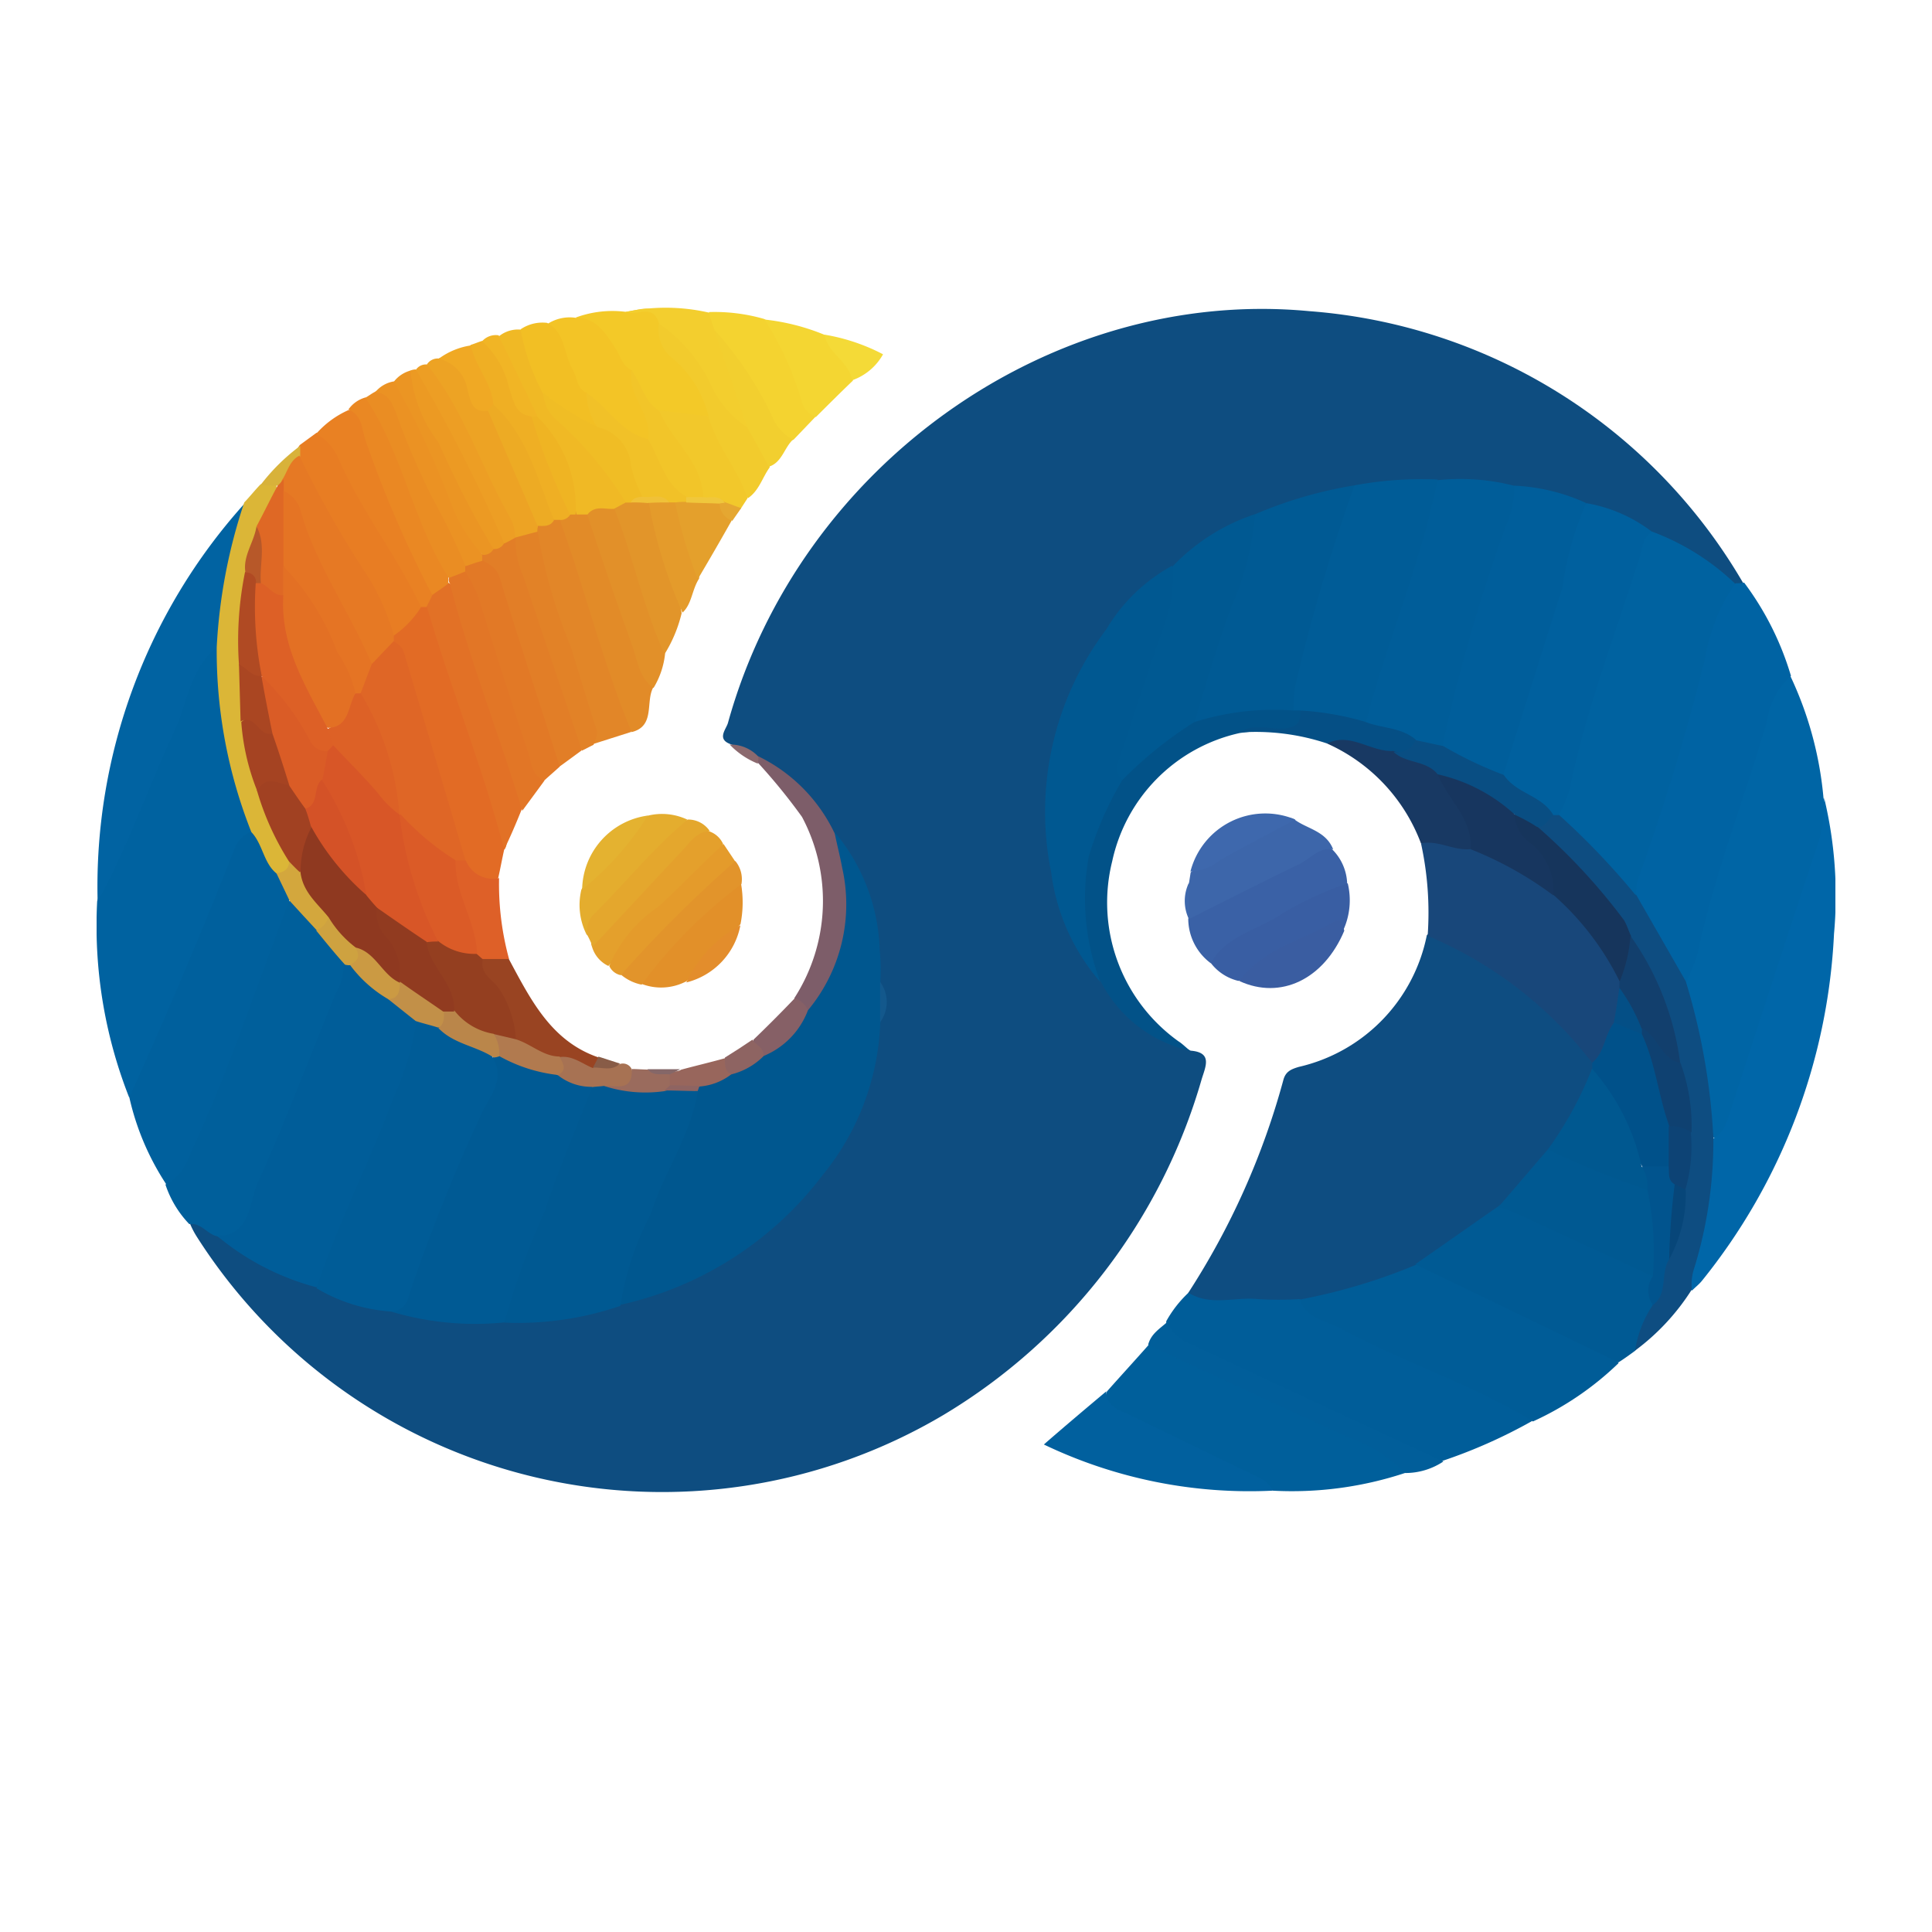 <svg xmlns="http://www.w3.org/2000/svg" xmlns:xlink="http://www.w3.org/1999/xlink" width="60" height="60" viewBox="0 0 60 60">
  <defs>
    <clipPath id="clip-path">
      <rect id="Rectangle_5224" data-name="Rectangle 5224" width="60" height="60" transform="translate(-7164 -3015)" fill="#fff" stroke="#707070" stroke-width="1"/>
    </clipPath>
    <clipPath id="clip-path-2">
      <rect id="Rectangle_5223" data-name="Rectangle 5223" width="54" height="36.797" fill="none"/>
    </clipPath>
  </defs>
  <g id="Mask_Group_269" data-name="Mask Group 269" transform="translate(7164 3015)" clip-path="url(#clip-path)">
    <g id="Group_102343" data-name="Group 102343" transform="translate(-7161 -3005.443)">
      <g id="Group_102342" data-name="Group 102342" transform="translate(0 0)">
        <g id="Group_102341" data-name="Group 102341" transform="translate(0 0)" clip-path="url(#clip-path-2)">
          <path id="Path_116845" data-name="Path 116845" d="M33.437,23.066c.7.054.463.5.343.9a17.913,17.913,0,0,1-8.024,10.419,17.135,17.135,0,0,1-23.18-5.542,2.774,2.774,0,0,1-.206-.393c.446-.395.652.179.961.25a12.452,12.452,0,0,0,3.051,1.6,14.915,14.915,0,0,0,2.264.7,14.7,14.7,0,0,0,3.428.251,11.5,11.5,0,0,0,3.48-.467c3.756-1.058,6.6-3.138,7.819-7.207a10.025,10.025,0,0,0,.256-1.4,2.3,2.3,0,0,0,0-1.274,8.131,8.131,0,0,0-1.286-4.411A9.726,9.726,0,0,0,20,13.974a5.6,5.6,0,0,0-.857-.43c-.429-.161-.12-.466-.069-.663C21.3,4.866,29.117-.656,37.123.1A17.076,17.076,0,0,1,50.6,8.542a.279.279,0,0,1-.223.089,30.911,30.911,0,0,0-2.692-1.542,8.5,8.5,0,0,0-2.057-.9A19.629,19.629,0,0,0,43.4,5.709a12.176,12.176,0,0,0-2.3-.126,12.244,12.244,0,0,0-2.434.18,12.164,12.164,0,0,0-3.069.824,8.856,8.856,0,0,0-2.709,1.579,9.416,9.416,0,0,0-3.7,7.226,8.414,8.414,0,0,0,1.543,5.361,6.621,6.621,0,0,0,2.709,2.313" transform="translate(0.535 0.006)" fill="#0e4d80"/>
          <path id="Path_116846" data-name="Path 116846" d="M27.661,27.02a23.388,23.388,0,0,0,2.949-6.6c.069-.27.24-.341.479-.413a5.251,5.251,0,0,0,3.978-4.088.335.335,0,0,1,.395-.072,11.391,11.391,0,0,1,4.817,3.946.654.654,0,0,1,.051.251,7.173,7.173,0,0,1-1.372,2.563,15,15,0,0,1-1.628,1.866A11.7,11.7,0,0,1,30.9,27.468a23.059,23.059,0,0,1-2.487,0c-.273,0-.685.071-.754-.449" transform="translate(6.244 3.57)" fill="#0e4d81"/>
          <path id="Path_116847" data-name="Path 116847" d="M1.012,22.6a14.528,14.528,0,0,1-.994-6.1c.788-2.546,2.04-4.859,3-7.315.12-.322.257-.9.841-.52A6.168,6.168,0,0,1,4.082,10.6c.12,1.255.7,2.384.84,3.621-1.063,2.242-1.954,4.555-2.932,6.832A3.451,3.451,0,0,1,1.012,22.6" transform="translate(0 1.928)" fill="#0062a0"/>
          <path id="Path_116848" data-name="Path 116848" d="M43.546,9.333a11.169,11.169,0,0,1,1.028,3.784,2.88,2.88,0,0,1-.12,1.9c-.874,2.6-1.7,5.218-2.554,7.836-.12.376-.206.914-.805.807a3.712,3.712,0,0,1-.326-1.542C40.7,21.006,40.2,20,40.116,18.908c.738-2.851,1.612-5.648,2.539-8.428.153-.466.2-1.112.891-1.147" transform="translate(9.056 2.106)" fill="#0065a5"/>
          <path id="Path_116849" data-name="Path 116849" d="M43.843,9.864A2.327,2.327,0,0,0,43.09,11.3c-.7,2.4-1.629,4.717-2.144,7.173a6.732,6.732,0,0,1-.359.9c-.257.054-.36-.143-.446-.322a21.577,21.577,0,0,1-1.251-2.439,12.175,12.175,0,0,1,.822-2.905c.652-1.829,1.063-3.712,1.629-5.54.137-.466.257-1,.805-1.183a1.059,1.059,0,0,0,.24-.018,9.17,9.17,0,0,1,1.457,2.905" transform="translate(8.779 1.57)" fill="#0063a3"/>
          <path id="Path_116850" data-name="Path 116850" d="M27.786,24.954c.686.43,1.44.125,2.16.2a10.229,10.229,0,0,0,1.286,0c1.989,1.022,4.012,1.972,6.053,2.868.463.2.994.341,1.183.916a16.135,16.135,0,0,1-2.778,1.237c-.343.179-.6-.054-.874-.179-2.247-1.095-4.544-2.045-6.789-3.156-.412-.2-.96-.322-.925-1a3.61,3.61,0,0,1,.685-.879" transform="translate(6.118 5.633)" fill="#005d99"/>
          <path id="Path_116851" data-name="Path 116851" d="M3.342,25.442c-.309-.072-.5-.43-.857-.376a3.241,3.241,0,0,1-.738-1.22,74.337,74.337,0,0,0,3.258-7.853,3,3,0,0,1,.479-.933c.635-.179.721.5,1.064.771.308.413.788.7.908,1.274a1.306,1.306,0,0,1-.12.682C6.359,20.1,5.4,22.394,4.473,24.725c-.206.5-.446,1.022-1.131.717" transform="translate(0.394 3.393)" fill="#005f9b"/>
          <path id="Path_116852" data-name="Path 116852" d="M5.8,15.41c-1.028,2.654-1.9,5.38-3.121,7.961a1.555,1.555,0,0,1-.7.86A8.163,8.163,0,0,1,.829,21.524q1.723-3.791,3.257-7.692a.948.948,0,0,1,.515-.556c.6.162.582.843.96,1.22.12.287.463.52.24.914" transform="translate(0.187 2.996)" fill="#00609d"/>
          <path id="Path_116853" data-name="Path 116853" d="M41.128,22.989c.343-.179.412-.538.532-.879q1.311-4.061,2.657-8.123a3.816,3.816,0,0,0,.239-1.578,13.006,13.006,0,0,1,.309,4.232,18.566,18.566,0,0,1-4.1,10.775c-.086.108-.206.2-.309.305a.639.639,0,0,1-.153-.663,27.367,27.367,0,0,0,.617-3.694.808.808,0,0,1,.206-.376" transform="translate(9.092 2.801)" fill="#0066a8"/>
          <path id="Path_116854" data-name="Path 116854" d="M37.732,29.117c-1.9-1.166-4.012-1.829-5.967-2.887-.462-.251-1.063-.287-1.286-.9a18.1,18.1,0,0,0,3.6-1.075,2.747,2.747,0,0,1,1.44.447c1.389.664,2.778,1.346,4.166,1.991a1.2,1.2,0,0,1,.7.61,9.456,9.456,0,0,1-2.657,1.81" transform="translate(6.88 5.474)" fill="#005c97"/>
          <path id="Path_116855" data-name="Path 116855" d="M38.871,20.425a12.581,12.581,0,0,0-5.109-3.944,10.077,10.077,0,0,0-.206-2.869c.48-.412.96-.089,1.457-.017a6.833,6.833,0,0,1,2.743,1.451A6.839,6.839,0,0,1,39.9,17.86a1.418,1.418,0,0,1,.017.27,10.125,10.125,0,0,1-.206,1.039c-.239.466-.189,1.112-.84,1.255" transform="translate(7.575 3.026)" fill="#18477a"/>
          <path id="Path_116856" data-name="Path 116856" d="M34.886,30.263a11.177,11.177,0,0,1-4.132.556c-1.492-.718-3-1.453-4.491-2.171-.36-.179-.875-.287-.652-.914.429-.484.874-.968,1.3-1.451a.935.935,0,0,1,.891.143c2.007,1.021,4.1,1.81,6.1,2.833.411.215.891.412.977,1" transform="translate(5.769 5.918)" fill="#005f9b"/>
          <path id="Path_116857" data-name="Path 116857" d="M39.719,27.634c-2.108-1.022-4.2-2.026-6.309-3.048.857-.592,1.714-1.2,2.572-1.793a.473.473,0,0,1,.565-.036,34.338,34.338,0,0,1,4.218,2.08c.189.305.069.663.137.987a3.605,3.605,0,0,1-.668,1.451c-.172.126-.343.251-.515.359" transform="translate(7.542 5.12)" fill="#005a94"/>
          <path id="Path_116858" data-name="Path 116858" d="M3.729,9.435c-.84.646-.908,1.721-1.32,2.6-.822,1.758-1.44,3.587-2.383,5.29A17.776,17.776,0,0,1,4.6,4.952a.59.59,0,0,1,.086.663,17.058,17.058,0,0,0-.72,3.46.731.731,0,0,1-.24.359" transform="translate(0.006 1.117)" fill="#0163a2"/>
          <path id="Path_116859" data-name="Path 116859" d="M39.55,29.516A3.473,3.473,0,0,1,40.1,28.1a7.648,7.648,0,0,1,.359-1.542,5.473,5.473,0,0,0,.463-2.1,6.562,6.562,0,0,0,.137-1.631,7.534,7.534,0,0,0-.292-2.223,11.958,11.958,0,0,0-1.457-3.873,12.1,12.1,0,0,0-2.366-2.8c-.206-.2-.5-.322-.5-.682a.886.886,0,0,1,.532-.5.553.553,0,0,1,.24.018,6.136,6.136,0,0,1,2.366,2.583q.772,1.344,1.543,2.689a20.16,20.16,0,0,1,.857,4.84,13.373,13.373,0,0,1-.582,4.035,1.635,1.635,0,0,0-.086.7,7.052,7.052,0,0,1-1.766,1.9" transform="translate(8.227 2.876)" fill="#0e4d81"/>
          <path id="Path_116860" data-name="Path 116860" d="M10.976,15.122c-.069.305-.12.592-.189.9-.685.359-.96-.089-1.217-.628-.685-2.205-1.354-4.41-2.074-6.6a.723.723,0,0,1-.034-.268,1.847,1.847,0,0,1,.994-1,.352.352,0,0,1,.24.125,40.568,40.568,0,0,1,1.7,4.859,7.132,7.132,0,0,1,.635,2.3.36.36,0,0,1-.051.322" transform="translate(1.684 1.697)" fill="#e26b25"/>
          <path id="Path_116861" data-name="Path 116861" d="M28.368,20.826a4.151,4.151,0,0,1-2.779-2.134c-1.25-2.223-.838-4.285.5-6.293a7,7,0,0,1,2.519-2.009,5.05,5.05,0,0,1,3-.3.52.52,0,0,1,.239.2c.12.431-.034.592-.444.61a7,7,0,0,0-1.51.054,5.2,5.2,0,0,0-3.959,3.98,5.3,5.3,0,0,0,2.057,5.594c.119.072.239.2.378.305" transform="translate(5.607 2.254)" fill="#025288"/>
          <path id="Path_116862" data-name="Path 116862" d="M25.937,27.456c.017.5.412.574.737.735,1.3.628,2.606,1.272,3.927,1.9.2.108.411.2.5.449A14.778,14.778,0,0,1,24,29.106c.7-.61,1.32-1.13,1.938-1.65" transform="translate(5.418 6.197)" fill="#01609e"/>
          <path id="Path_116863" data-name="Path 116863" d="M3.043,9.552a16.822,16.822,0,0,1,.856-4.5c.173-.179.326-.376.5-.555a.736.736,0,0,1,.479-.072c.136.574-.275,1-.412,1.525a4.584,4.584,0,0,0-.309,1.434A12.786,12.786,0,0,0,4,10.072c0,.556.016,1.095,0,1.65a8.585,8.585,0,0,0,.5,2.17c.156.86.737,1.56.908,2.421-.069.305-.223.395-.5.268-.412-.322-.429-.914-.789-1.291A15.256,15.256,0,0,1,3.043,9.552" transform="translate(0.687 0.994)" fill="#dbb637"/>
          <path id="Path_116864" data-name="Path 116864" d="M8.949,8.572a2.991,2.991,0,0,1-.857.9A23.466,23.466,0,0,1,6.6,6.886,11.541,11.541,0,0,1,5.023,3.927a.8.8,0,0,1,.154-.376l.514-.376a.59.59,0,0,1,.686.395C7.08,5.093,8.161,6.4,8.812,7.962a1.1,1.1,0,0,1,.137.609" transform="translate(1.134 0.712)" fill="#e87d23"/>
          <path id="Path_116865" data-name="Path 116865" d="M14.113,11.98l-1.183.376c-.515-1.918-1.217-3.765-1.783-5.665a1.912,1.912,0,0,1-.1-.879.65.65,0,0,1,.1-.251.893.893,0,0,1,.618-.268.494.494,0,0,1,.257.089,3.215,3.215,0,0,1,.617,1.453c.412,1.362.807,2.725,1.337,4.034a1.768,1.768,0,0,1,.137,1.112" transform="translate(2.489 1.194)" fill="#e28628"/>
          <path id="Path_116866" data-name="Path 116866" d="M28.359,17.281a1.73,1.73,0,0,1-.7-1.38c.153-.449.565-.575.925-.718a26.615,26.615,0,0,0,2.76-1.4c.257-.143.514-.25.788-.036a1.571,1.571,0,0,1,.463,1.076c-.549.663-1.406.771-2.075,1.2-.7.449-1.423.843-2.16,1.255" transform="translate(6.243 3.076)" fill="#3a61a6"/>
          <path id="Path_116867" data-name="Path 116867" d="M10.774,15.254c-.668-2.564-1.663-5-2.4-7.549-.1-.2.017-.341.12-.484.206-.161.376-.43.668-.161.858,2.134,1.526,4.339,2.2,6.544a.631.631,0,0,1-.051.43c-.172.43-.343.825-.532,1.22" transform="translate(1.882 1.567)" fill="#e27126"/>
          <path id="Path_116868" data-name="Path 116868" d="M13.965,12.023c-.891-2.134-1.44-4.411-2.228-6.581a.713.713,0,0,1,.376-.3,1.262,1.262,0,0,1,.24-.037.555.555,0,0,1,.343.143c.685,1.776,1.372,3.569,1.937,5.4-.239.447.069,1.2-.668,1.38" transform="translate(2.65 1.151)" fill="#e28b28"/>
          <path id="Path_116869" data-name="Path 116869" d="M34.628,30.387A4.458,4.458,0,0,0,32.9,29.294c-2.091-.951-4.166-1.92-6.257-2.888.086-.34.36-.5.583-.7a1.351,1.351,0,0,0,.754.682c2.606,1.22,5.229,2.438,7.834,3.639a2.13,2.13,0,0,1-1.182.359" transform="translate(6.013 5.803)" fill="#015e9a"/>
          <path id="Path_116870" data-name="Path 116870" d="M11.206,14.119c-.72-2.367-1.629-4.661-2.246-7.047a.224.224,0,0,1,0-.251A.534.534,0,0,1,9.577,6.7a2.721,2.721,0,0,1,.807,1.613c.462,1.633,1.028,3.246,1.508,4.877-.222.305-.462.628-.685.933" transform="translate(2.014 1.499)" fill="#e27626"/>
          <path id="Path_116871" data-name="Path 116871" d="M16.779,11.365a5.078,5.078,0,0,1,2.349,2.349c1.011,1.812.669,4.5-.7,5.613-.292,0-.429-.179-.532-.449a5.565,5.565,0,0,0,.24-5.63,18.049,18.049,0,0,0-1.372-1.685c-.051-.054-.069-.089-.051-.143.034-.018.051-.054.069-.054" transform="translate(3.771 2.565)" fill="#7d5d69"/>
          <path id="Path_116872" data-name="Path 116872" d="M35.634,14.382c-.532.054-1.011-.287-1.543-.179a5.511,5.511,0,0,0-2.915-3.1c.223-.484.618-.305.961-.251a7.257,7.257,0,0,1,1.063.305c.514.251,1.149.268,1.543.807.189.43.6.735.771,1.184.154.376.446.788.12,1.237" transform="translate(7.038 2.431)" fill="#183963"/>
          <path id="Path_116873" data-name="Path 116873" d="M12.871,12.441c-.223.162-.463.341-.685.5-.343-.2-.395-.575-.5-.9-.515-1.453-1.011-2.922-1.457-4.393a3.184,3.184,0,0,0-.446-.95.608.608,0,0,1-.069-.251.655.655,0,0,1,.326-.358c.137-.072.275-.162.412-.234a.5.5,0,0,1,.36-.054.489.489,0,0,1,.153.216c.549,1.847,1.236,3.658,1.818,5.5.1.287.309.592.086.914" transform="translate(2.193 1.307)" fill="#e27e27"/>
          <path id="Path_116874" data-name="Path 116874" d="M12.139.3A3.284,3.284,0,0,1,13.7.123c.412-.054.84-.27,1.184.179a2.328,2.328,0,0,0,.753,1.434c.43.467.892.933.635,1.685-.5.287-.96.018-1.439-.054-.6-.2-.755-.824-1.081-1.255A7.287,7.287,0,0,0,12.139.3" transform="translate(2.74 0.005)" fill="#f3c928"/>
          <path id="Path_116875" data-name="Path 116875" d="M32.169,13.9c-.446-.072-.72.305-1.063.466-1.149.556-2.28,1.13-3.412,1.7a1.95,1.95,0,0,1,0-1.13l.051-.322a15.951,15.951,0,0,1,2.709-1.578c.172-.089.36-.179.549-.036.378.268.943.34,1.166.9" transform="translate(6.233 2.918)" fill="#3d66aa"/>
          <path id="Path_116876" data-name="Path 116876" d="M9.88,6.415c.223.125.429.216.532.52.6,1.972,1.251,3.927,1.868,5.881-.154.143-.326.287-.479.43-.395-.143-.395-.555-.5-.86-.532-1.6-1.046-3.209-1.543-4.823a4.043,4.043,0,0,0-.395-.771.245.245,0,0,1-.051-.143c0-.054.017-.071.034-.071.154-.18.326-.287.532-.162" transform="translate(2.103 1.435)" fill="#e27926"/>
          <path id="Path_116877" data-name="Path 116877" d="M12.3.256c.635-.018.925.484,1.234.95.154.233.206.556.515.682A3.658,3.658,0,0,0,14.49,3a1.02,1.02,0,0,1,.172.987c-.343.358-.617.054-.891-.126-.463-.287-.772-.771-1.217-1.075A7.9,7.9,0,0,1,11.439.435,1.269,1.269,0,0,1,12.3.256" transform="translate(2.582 0.057)" fill="#f3c426"/>
          <path id="Path_116878" data-name="Path 116878" d="M18.838,3.359l-.686.717c-.393.126-.582-.179-.72-.466-.515-1.022-1.217-1.918-1.818-2.869-.086-.2-.2-.395-.086-.628a5.57,5.57,0,0,1,1.715.216,2.339,2.339,0,0,1,.994,1.488,12.937,12.937,0,0,0,.6,1.542" transform="translate(3.494 0.021)" fill="#f4d330"/>
          <path id="Path_116879" data-name="Path 116879" d="M9.164,8.353c-.051.125-.12.233-.172.359H8.821c-.754-1.6-1.868-2.994-2.572-4.627a1.6,1.6,0,0,0-.685-.753A2.909,2.909,0,0,1,6.558,2.6c.395-.089.515.216.6.484.514,1.7,1.37,3.264,2.005,4.913a.517.517,0,0,1,0,.359" transform="translate(1.256 0.582)" fill="#e98123"/>
          <path id="Path_116880" data-name="Path 116880" d="M14.489,10.692c-.463-.322-.5-.9-.685-1.38-.48-1.327-.927-2.654-1.372-4,.119-.52.479-.358.805-.3a.523.523,0,0,1,.257.215,18.75,18.75,0,0,1,1.354,4.411,2.575,2.575,0,0,1-.36,1.058" transform="translate(2.806 1.115)" fill="#e29029"/>
          <path id="Path_116881" data-name="Path 116881" d="M12.678,12.494c-.6-1.812-1.217-3.6-1.819-5.415a2.639,2.639,0,0,1-.239-1.2c.188-.251.393-.395.685-.179a16.332,16.332,0,0,0,1.028,3.568c.257.842.515,1.7.789,2.546.069.2-.034.341-.086.5-.12.054-.24.125-.359.179" transform="translate(2.395 1.262)" fill="#e28227"/>
          <path id="Path_116882" data-name="Path 116882" d="M8.985,8.408A34.784,34.784,0,0,1,6.911,3.6c-.12-.341-.1-.789-.532-.951a.962.962,0,0,1,.532-.376,3.611,3.611,0,0,1,1.32,2.205A14.223,14.223,0,0,0,9.414,7.226c.12.2.257.412.069.645v.179c-.154.126-.326.234-.5.359" transform="translate(1.44 0.513)" fill="#ea8823"/>
          <path id="Path_116883" data-name="Path 116883" d="M11.8,6.676c-.223.054-.463.125-.685.179a5.488,5.488,0,0,1-.858-1.4A10.473,10.473,0,0,0,8.716,2.534a1.194,1.194,0,0,1-.342-1.058.4.4,0,0,1,.359-.18c.549-.2.772.234.978.61.188.341.29.717.634.933a11.727,11.727,0,0,1,1.475,3.675.469.469,0,0,0-.017.162" transform="translate(1.886 0.281)" fill="#eda324"/>
          <path id="Path_116884" data-name="Path 116884" d="M28.23,17.058c.5-.879,1.492-1.022,2.228-1.542a11.1,11.1,0,0,1,2.024-.933,2.235,2.235,0,0,1-.137,1.453,7.06,7.06,0,0,0-2.606,1.184c-.223.125-.395.341-.652.395a1.522,1.522,0,0,1-.857-.556" transform="translate(6.373 3.291)" fill="#395ea3"/>
          <path id="Path_116885" data-name="Path 116885" d="M13.8,6.117c-.292.036-.618-.125-.857.179H12.6a7.235,7.235,0,0,0-1.354-2.958A5.4,5.4,0,0,1,10.2.756a.945.945,0,0,1,.685-.2,8.218,8.218,0,0,1,.841,1.866,2.831,2.831,0,0,0,.84,1.183A5.9,5.9,0,0,1,14.192,5.92a.29.29,0,0,1-.395.2" transform="translate(2.302 0.125)" fill="#f0b925"/>
          <path id="Path_116886" data-name="Path 116886" d="M18.517,3.325a.713.713,0,0,1-.446-.5A9.511,9.511,0,0,0,16.922.3a6.784,6.784,0,0,1,1.886.484c.376.412,1.011.663.857,1.416-.395.378-.771.754-1.149,1.13" transform="translate(3.82 0.066)" fill="#f4d632"/>
          <path id="Path_116887" data-name="Path 116887" d="M13.117,5.151c.12-.054.223-.125.343-.179a.414.414,0,0,1,.24-.143.6.6,0,0,1,.514.125A14.02,14.02,0,0,1,15.208,8.4a4.291,4.291,0,0,1-.531,1.272c-.669-1.47-.977-3.047-1.56-4.518" transform="translate(2.961 1.086)" fill="#e2952a"/>
          <path id="Path_116888" data-name="Path 116888" d="M15.788,3.274a3.37,3.37,0,0,0-1.114-1.793A1.15,1.15,0,0,1,14.245.405c.824.072,1.166.771,1.543,1.363a9.176,9.176,0,0,0,1.3,1.758c.24.43.635.788.6,1.345-.223.305-.326.717-.669.95a3.734,3.734,0,0,1-1.234-2.546" transform="translate(3.213 0.091)" fill="#f2cb2d"/>
          <path id="Path_116889" data-name="Path 116889" d="M9.4,7.919C8.283,6.18,7.974,4.045,6.808,2.325c.1-.054.189-.125.292-.179a.471.471,0,0,1,.7.268C8.4,4.082,9.311,5.587,9.98,7.22a.313.313,0,0,1-.069.322v.179c-.172.072-.343.143-.515.2" transform="translate(1.537 0.47)" fill="#ea8d23"/>
          <path id="Path_116890" data-name="Path 116890" d="M16.2,13.284a.731.731,0,0,1,.429.395,2.43,2.43,0,0,1-.841,1.112c-.943.842-1.851,1.756-2.726,2.671a.954.954,0,0,1-.5-.574c-.017-.054-.051-.125-.017-.161a19.064,19.064,0,0,1,3.257-3.461c.1-.125.275-.054.395.018" transform="translate(2.83 2.979)" fill="#e4a02c"/>
          <path id="Path_116891" data-name="Path 116891" d="M15.792,2.781c.257.933.908,1.631,1.217,2.546L16.8,5.65a.771.771,0,0,1-.565-.054,2.187,2.187,0,0,1-.669-.27A9.7,9.7,0,0,0,14.4,3.265a.586.586,0,0,1-.137-.663c.5.054,1.011.125,1.526.179" transform="translate(3.208 0.587)" fill="#f2c82b"/>
          <path id="Path_116892" data-name="Path 116892" d="M17.186,3.719a3.137,3.137,0,0,1-1.166-1.4A4.839,4.839,0,0,0,14.443.492c-.189-.646-.7-.216-1.046-.359a6.005,6.005,0,0,1,2.589.018c.051.179.12.359.172.538a11.747,11.747,0,0,1,1.028,2.384c.069.2.189.43,0,.646" transform="translate(3.024 -0.001)" fill="#f3ce2e"/>
          <path id="Path_116893" data-name="Path 116893" d="M16.9,14.593a3.43,3.43,0,0,1-.017,1.255,17.768,17.768,0,0,1-1.68,1.775A1.68,1.68,0,0,1,13.8,17.7c.172-.86,2.3-2.994,3.1-3.1" transform="translate(3.114 3.294)" fill="#e29029"/>
          <path id="Path_116894" data-name="Path 116894" d="M11.428,2.556A6.676,6.676,0,0,1,10.743.583a1.206,1.206,0,0,1,.822-.2c.582.305.514.987.805,1.47.137.234.12.592.429.7.154.359.5.646.36,1.093a2.01,2.01,0,0,1-1.732-1.093" transform="translate(2.425 0.087)" fill="#f2bf24"/>
          <path id="Path_116895" data-name="Path 116895" d="M28.953,17.406c.754-1.022,1.955-1.255,2.949-1.847.223-.125.275.108.309.287-.635,1.506-1.972,2.152-3.258,1.56" transform="translate(6.536 3.504)" fill="#3a5da1"/>
          <path id="Path_116896" data-name="Path 116896" d="M10.614,16.53c.685,1.274,1.32,2.564,2.795,3.066.069.216-.034.324-.206.413-.378.018-.7-.233-1.08-.216a2.423,2.423,0,0,1-1.372-.734,6.115,6.115,0,0,0-.891-1.812.568.568,0,0,1-.034-.807.626.626,0,0,1,.788.089" transform="translate(2.184 3.688)" fill="#942"/>
          <path id="Path_116897" data-name="Path 116897" d="M12.585,6.22a.344.344,0,0,1-.343.179H12.07a8.544,8.544,0,0,1-1.1-2.08,8.451,8.451,0,0,0-.891-1.488c-.223-.609-.772-1.112-.6-1.864.12-.036.24-.089.36-.126.618,0,.652.575.84.968.24.467.309,1.022.755,1.363.395.754.72,1.542,1.063,2.313.1.233.309.467.086.735" transform="translate(2.133 0.189)" fill="#efaf24"/>
          <path id="Path_116898" data-name="Path 116898" d="M14.347,12.879A1.841,1.841,0,0,1,15.581,13a5.543,5.543,0,0,1-1.337,1.579,24.216,24.216,0,0,0-1.783,2.008,2.039,2.039,0,0,1-.17-1.417,11.208,11.208,0,0,1,2.057-2.295" transform="translate(2.765 2.897)" fill="#e4ad2e"/>
          <path id="Path_116899" data-name="Path 116899" d="M12.989,17.374A4.181,4.181,0,0,1,14.5,15.545c.7-.628,1.337-1.327,2.04-1.955l.36.538c-.017.054-.017.126-.051.162a25.377,25.377,0,0,1-3.5,3.371.5.5,0,0,1-.36-.287" transform="translate(2.932 3.067)" fill="#e49b2b"/>
          <path id="Path_116900" data-name="Path 116900" d="M12.432,16.554a.744.744,0,0,1,.206-.646c.977-.968,1.851-2.062,2.915-2.941a.812.812,0,0,1,.685.359c-.395.017-.6.322-.822.574-.944,1-1.869,2.008-2.812,3.013-.051-.108-.1-.234-.172-.359" transform="translate(2.805 2.927)" fill="#e4a72d"/>
          <path id="Path_116901" data-name="Path 116901" d="M9.867,7.606a21.189,21.189,0,0,0-1.011-2.08A23.344,23.344,0,0,1,7.69,2.8c-.137-.324-.257-.575-.635-.592a.942.942,0,0,1,.583-.341,1.087,1.087,0,0,1,.634.574c.635,1.631,1.475,3.173,2.109,4.823v.179c-.172.037-.343.108-.515.162" transform="translate(1.593 0.421)" fill="#eb9223"/>
          <path id="Path_116902" data-name="Path 116902" d="M33.737,11.495c-.7.036-1.337-.592-2.057-.233a7.006,7.006,0,0,0-2.726-.341c.411-.287.874-.108,1.32-.126.376-.017.6-.107.565-.537.721-.467,1.389.036,2.075.107.548.234,1.269.091,1.611.789-.12.449-.411.5-.788.341" transform="translate(6.536 2.271)" fill="#054f85"/>
          <path id="Path_116903" data-name="Path 116903" d="M10.789,17.078H9.967c-.172.036-.257-.072-.326-.2-.223-.609-.395-1.237-.583-1.847a1.127,1.127,0,0,1,.017-1.021.276.276,0,0,1,.378.017.9.9,0,0,0,1.028.538,8.828,8.828,0,0,0,.309,2.51" transform="translate(2.018 3.148)" fill="#de6028"/>
          <path id="Path_116904" data-name="Path 116904" d="M13.288,17.553a39.548,39.548,0,0,1,3.549-3.533.884.884,0,0,1,.189.717,14.918,14.918,0,0,0-3.1,3.121,1.419,1.419,0,0,1-.635-.305" transform="translate(3 3.164)" fill="#e2942b"/>
          <path id="Path_116905" data-name="Path 116905" d="M16.674,3.6c-.343-1.022-.685-2.026-1.028-3.048A11.44,11.44,0,0,1,17.428,3.2a1.386,1.386,0,0,0,.669.771c-.275.251-.343.717-.754.843-.206-.395-.429-.808-.669-1.22" transform="translate(3.532 0.123)" fill="#f2cf2f"/>
          <path id="Path_116906" data-name="Path 116906" d="M10.883,6.961a.344.344,0,0,1-.343.179c-.668-.251-.822-.932-1.046-1.488C9.049,4.54,8.415,3.518,7.986,2.406c-.12-.3-.223-.537-.017-.807a.479.479,0,0,1,.172-.036A3.972,3.972,0,0,1,9.254,3.088c.652,1.112,1.131,2.313,1.7,3.461a.369.369,0,0,1-.069.412" transform="translate(1.772 0.353)" fill="#ec9a23"/>
          <path id="Path_116907" data-name="Path 116907" d="M10.834,6.995A50.9,50.9,0,0,0,8.091,1.6a.378.378,0,0,1,.343-.162C9.6,2.889,10.149,4.717,11.074,6.3a1.632,1.632,0,0,1,.1.52c-.1.054-.223.125-.343.179" transform="translate(1.826 0.324)" fill="#ed9e24"/>
          <path id="Path_116908" data-name="Path 116908" d="M15.039,8.39a14.712,14.712,0,0,1-1.046-3.406.642.642,0,0,1,.651-.18.863.863,0,0,1,.257.126,4.545,4.545,0,0,1,.652,2.4c-.223.341-.223.789-.515,1.058" transform="translate(3.159 1.08)" fill="#e49b2b"/>
          <path id="Path_116909" data-name="Path 116909" d="M8.051,1.593a4.217,4.217,0,0,0,.874,2.242,28.361,28.361,0,0,0,1.7,3.3.344.344,0,0,1-.343.179A5.2,5.2,0,0,1,9.234,5.52a27.1,27.1,0,0,0-1.7-3.587.974.974,0,0,1,.515-.341" transform="translate(1.701 0.359)" fill="#eb9523"/>
          <path id="Path_116910" data-name="Path 116910" d="M30.972,13c-.771.412-1.56.825-2.331,1.255a1.506,1.506,0,0,1-.927.359A2.4,2.4,0,0,1,30.972,13" transform="translate(6.256 2.895)" fill="#3e68ad"/>
          <path id="Path_116911" data-name="Path 116911" d="M15.361,7.351a14.328,14.328,0,0,1-.7-2.367.493.493,0,0,1,.359-.2c.326-.036.618.162.927.126a.991.991,0,0,1,.462.628c-.343.609-.685,1.2-1.046,1.81" transform="translate(3.309 1.079)" fill="#e4a02c"/>
          <path id="Path_116912" data-name="Path 116912" d="M14.342,12.867a9.155,9.155,0,0,1-2.04,2.295,2.356,2.356,0,0,1,2.04-2.295" transform="translate(2.777 2.904)" fill="#e4b230"/>
          <path id="Path_116913" data-name="Path 116913" d="M9.665.956c.137.663.651,1.147.7,1.847.051.161-.017.233-.17.179-.5.089-.549-.341-.635-.663a1.187,1.187,0,0,0-.891-.951A2.237,2.237,0,0,1,9.665.956" transform="translate(1.957 0.215)" fill="#f0a924"/>
          <path id="Path_116914" data-name="Path 116914" d="M11.748,18.987c.395-.054.685.2,1.028.341.257-.216.583.018.841-.125a.3.3,0,0,1,.359.143c.309.824-.308.7-.72.771a1.793,1.793,0,0,1-.429,0,1.407,1.407,0,0,1-1.1-.395.993.993,0,0,1,.017-.735" transform="translate(2.634 4.284)" fill="#a77253"/>
          <path id="Path_116915" data-name="Path 116915" d="M17.93,17.494a.729.729,0,0,1,.411.376,1.522,1.522,0,0,1-1.32,1.506c-.223-.125-.429-.268-.378-.592q.644-.618,1.287-1.291" transform="translate(3.755 3.949)" fill="#866066"/>
          <path id="Path_116916" data-name="Path 116916" d="M19.3,2.1c-.1-.592-.754-.825-.857-1.417a6.054,6.054,0,0,1,1.817.61,1.765,1.765,0,0,1-.96.807" transform="translate(4.164 0.153)" fill="#f4da37"/>
          <path id="Path_116917" data-name="Path 116917" d="M11.311,3.214c-.515-.036-.566-.484-.7-.86A2.79,2.79,0,0,0,9.768.883.567.567,0,0,1,10.283.7c.393.843.805,1.667,1.2,2.51-.051.054-.1.054-.172,0" transform="translate(2.205 0.157)" fill="#f1b525"/>
          <path id="Path_116918" data-name="Path 116918" d="M14.883,19.372c.463-.125.925-.233,1.372-.359a.662.662,0,0,1,.223.628,1.349,1.349,0,0,1-1.08.467,1.476,1.476,0,0,1-.789-.126.36.36,0,0,1-.137-.358c.051-.251.275-.162.412-.251" transform="translate(3.266 4.292)" fill="#98665c"/>
          <path id="Path_116919" data-name="Path 116919" d="M14.941,17.422a3.918,3.918,0,0,1,1.68-1.775,2.267,2.267,0,0,1-1.68,1.775" transform="translate(3.373 3.532)" fill="#e38d2c"/>
          <path id="Path_116920" data-name="Path 116920" d="M14.9,19.467v.359a.52.52,0,0,1-.292.341c-.6,0-1.286.447-1.748-.341.359-.054.891.2.857-.538.172,0,.343.017.515.017.2.162.479-.036.668.162" transform="translate(2.902 4.354)" fill="#9a6b5d"/>
          <path id="Path_116921" data-name="Path 116921" d="M16.108,19.621c-.206-.108-.189-.322-.189-.52.292-.179.566-.359.857-.556.1.18.36.234.343.5-.172.5-.462.789-1.011.574" transform="translate(3.593 4.186)" fill="#8e6462"/>
          <path id="Path_116922" data-name="Path 116922" d="M5.386,3.5v.322c-.156.233-.156.556-.378.754a.447.447,0,0,1-.31.161c-.188,0-.358-.017-.547-.017A6.154,6.154,0,0,1,5.386,3.5" transform="translate(0.937 0.79)" fill="#d8b23a"/>
          <path id="Path_116923" data-name="Path 116923" d="M16.179,5.511a.578.578,0,0,1-.395-.556c.051-.071.1-.071.172-.017.172.054.326.125.5.179-.1.143-.189.27-.275.395" transform="translate(3.563 1.105)" fill="#e5a731"/>
          <path id="Path_116924" data-name="Path 116924" d="M16.931,11.444a.916.916,0,0,1-.017.216,2.494,2.494,0,0,1-.874-.592,1.175,1.175,0,0,1,.891.376" transform="translate(3.621 2.498)" fill="#8b696e"/>
          <path id="Path_116925" data-name="Path 116925" d="M13.416,19.19c-.257.251-.566.108-.84.125.051-.107.12-.215.17-.341l.669.216" transform="translate(2.839 4.283)" fill="#885c47"/>
          <path id="Path_116926" data-name="Path 116926" d="M27.7,14.566V15.7a1.3,1.3,0,0,1,0-1.13" transform="translate(6.223 3.288)" fill="#3e68ad"/>
          <path id="Path_116927" data-name="Path 116927" d="M14.645,19.455c-.223-.036-.5.072-.686-.162h1.012c-.1.054-.206.108-.326.162" transform="translate(3.151 4.355)" fill="#856768"/>
          <path id="Path_116928" data-name="Path 116928" d="M16.741,20.812a2.145,2.145,0,0,0,1.011-.574,2.477,2.477,0,0,0,1.372-1.417,5.143,5.143,0,0,0,1.063-4.429c-.069-.376-.17-.753-.239-1.112a5.969,5.969,0,0,1,1.406,3.676,6.412,6.412,0,0,1,.017.985,2.108,2.108,0,0,1,0,1.255,7.927,7.927,0,0,1-1.783,4.734,10.826,10.826,0,0,1-6.275,4.035c-.378-.556-.034-1.022.153-1.506.652-1.721,1.457-3.371,2.11-5.093a.606.606,0,0,1,.189-.179,1.844,1.844,0,0,0,.977-.376" transform="translate(2.967 2.998)" fill="#00578f"/>
          <path id="Path_116929" data-name="Path 116929" d="M39.44,16.97a23.13,23.13,0,0,0-2.4-2.51,11.678,11.678,0,0,1,.582-2.762c.463-1.883,1.217-3.658,1.766-5.5.086-.268.172-.591.566-.52a7.518,7.518,0,0,1,2.572,1.614,5.745,5.745,0,0,0-.944,2.367,71.764,71.764,0,0,1-2.091,6.867,3.988,3.988,0,0,0-.051.449" transform="translate(8.361 1.278)" fill="#0062a0"/>
          <path id="Path_116930" data-name="Path 116930" d="M3.046,25.08c1.063,0,.994-1.039,1.269-1.65.874-1.918,1.612-3.909,2.417-5.863a1.943,1.943,0,0,0,.257-.933.243.243,0,0,1,.223-.036c.446.322.84.7,1.286,1.022.309.268.737.412.874.878a8.723,8.723,0,0,1-.822,2.8C7.9,22.91,7.2,24.506,6.543,26.119a1,1,0,0,1-.411.556,8,8,0,0,1-3.086-1.6" transform="translate(0.688 3.744)" fill="#005d99"/>
          <path id="Path_116931" data-name="Path 116931" d="M12.659,19.573a1.669,1.669,0,0,0,1.063.359c.154.86-.395,1.524-.651,2.259A34.917,34.917,0,0,1,11,27.247a9.083,9.083,0,0,1-3.6-.359,3.783,3.783,0,0,0,.7-1.4c.635-1.578,1.218-3.191,1.989-4.715A6.243,6.243,0,0,0,10.637,19a.3.3,0,0,1,.239-.108,3.488,3.488,0,0,1,1.783.682" transform="translate(1.67 4.264)" fill="#005a94"/>
          <path id="Path_116932" data-name="Path 116932" d="M11.056,19.242c.395.682-.137,1.22-.36,1.721A55.339,55.339,0,0,0,8.433,26.63.56.56,0,0,1,7.8,27.1a5.2,5.2,0,0,1-2.228-.717c.669-2.026,1.646-3.909,2.383-5.9a9.4,9.4,0,0,0,.721-2.367c.257-.2.5-.036.72.072.515.43,1.337.322,1.663,1.058" transform="translate(1.257 4.067)" fill="#005c97"/>
          <path id="Path_116933" data-name="Path 116933" d="M10.334,27.069a22.415,22.415,0,0,1,1.251-3.46c.429-1.309.977-2.583,1.475-3.855.12-.018.24-.018.36-.037a4.17,4.17,0,0,0,1.885.162,1.675,1.675,0,0,1,1.028.018c-.222,1.38-1.046,2.492-1.456,3.8a9.093,9.093,0,0,0-.944,2.851,9.828,9.828,0,0,1-3.6.52" transform="translate(2.333 4.45)" fill="#005992"/>
          <path id="Path_116934" data-name="Path 116934" d="M33.72,12.424c-.446-.376-1.028-.341-1.543-.538a.865.865,0,0,1,0-.842c.618-2.063,1.354-4.089,1.921-6.151a1.232,1.232,0,0,1,.308-.52,6.751,6.751,0,0,1,2.4.179.835.835,0,0,1,.1.843c-.7,2.349-1.56,4.643-2.144,7.028-.017.089-.086.143-.137.216a.724.724,0,0,1-.908-.216" transform="translate(7.238 0.982)" fill="#005d99"/>
          <path id="Path_116935" data-name="Path 116935" d="M34.1,12.577a53.053,53.053,0,0,1,1.989-6.868,2.906,2.906,0,0,0,.239-1.2,6,6,0,0,1,2.23.538,11.93,11.93,0,0,1-.652,3.013C37.394,9.51,37,11,36.519,12.469a2.4,2.4,0,0,1-.479,1.041,2.05,2.05,0,0,1-1.938-.933" transform="translate(7.698 1.017)" fill="#005e9b"/>
          <path id="Path_116936" data-name="Path 116936" d="M34.831,4.355c-.48,2.438-1.44,4.715-2.108,7.1a4.029,4.029,0,0,1-.12.43,9.059,9.059,0,0,0-2.058-.359h-.172a.932.932,0,0,1-.154-.842A44.347,44.347,0,0,1,31.8,5.144a.972.972,0,0,1,.463-.61,11.358,11.358,0,0,1,2.572-.179" transform="translate(6.814 0.98)" fill="#005c97"/>
          <path id="Path_116937" data-name="Path 116937" d="M35.643,13.379c.618-1.937,1.217-3.873,1.835-5.81a9.822,9.822,0,0,1,.737-2.617,4.642,4.642,0,0,1,2.058.9c-.275.125-.292.376-.36.646-.755,2.438-1.7,4.823-2.212,7.334a3.648,3.648,0,0,1-.342.807h-.172c-.583-.322-1.32-.43-1.543-1.255" transform="translate(8.046 1.117)" fill="#00609e"/>
          <path id="Path_116938" data-name="Path 116938" d="M26.432,13.189a10.5,10.5,0,0,0-1.046,2.385,7.313,7.313,0,0,0,.36,3.891,6.456,6.456,0,0,1-1.526-3.406,9.41,9.41,0,0,1,1.714-7.549,5.382,5.382,0,0,1,2.041-1.972c.446.645.154,1.255-.051,1.864-.549,1.6-1.1,3.156-1.492,4.788" transform="translate(5.425 1.475)" fill="#005891"/>
          <path id="Path_116939" data-name="Path 116939" d="M32.8,4.5a56.111,56.111,0,0,0-1.852,6.276,4.892,4.892,0,0,0-.034.717,8.155,8.155,0,0,0-3.085.359.837.837,0,0,1-.034-.61c.565-1.972,1.234-3.909,1.92-5.846A13.285,13.285,0,0,1,32.8,4.5" transform="translate(6.266 1.016)" fill="#005a94"/>
          <path id="Path_116940" data-name="Path 116940" d="M30.141,5.233a8.952,8.952,0,0,1-.72,2.833c-.446,1.2-.789,2.4-1.167,3.622a12.178,12.178,0,0,0-2.228,1.793c-.309-.287-.12-.592-.017-.9.446-1.363.891-2.726,1.372-4.089a4.492,4.492,0,0,0,.206-1.649,6.265,6.265,0,0,1,2.554-1.614" transform="translate(5.837 1.181)" fill="#005992"/>
          <path id="Path_116941" data-name="Path 116941" d="M19.851,18.335V17.08a1.059,1.059,0,0,1,0,1.255" transform="translate(4.481 3.855)" fill="#13588c"/>
          <path id="Path_116942" data-name="Path 116942" d="M40.315,25.269l-4.321-1.991a4.886,4.886,0,0,0-.479-.161c.514-.592,1.028-1.2,1.542-1.793A6.752,6.752,0,0,1,40.3,22.651a3.1,3.1,0,0,1,.017,2.618" transform="translate(8.017 4.813)" fill="#005992"/>
          <path id="Path_116943" data-name="Path 116943" d="M37.894,19.378c.395-.322.378-.879.685-1.255.429-.251.7.054.978.305a9.7,9.7,0,0,1,.908,3.012,1.757,1.757,0,0,1-.12,1.184.776.776,0,0,1-.805.125,22.186,22.186,0,0,1-1.646-3.192Z" transform="translate(8.554 4.069)" fill="#00518a"/>
          <path id="Path_116944" data-name="Path 116944" d="M38.141,19.279a6.731,6.731,0,0,1,1.543,3.048c.275.179.411.395.172.717a27.393,27.393,0,0,1-3.086-1.255,11.379,11.379,0,0,0,1.372-2.51" transform="translate(8.3 4.352)" fill="#005890"/>
          <path id="Path_116945" data-name="Path 116945" d="M4.554,14.394c.206-.018.378-.089.395-.341.29-.143.325.143.462.268.172.575.755.9.841,1.525-.069.233-.172.412-.446.322-.275-.3-.566-.609-.84-.914l-.412-.86" transform="translate(1.028 3.163)" fill="#d3a73d"/>
          <path id="Path_116946" data-name="Path 116946" d="M5.564,15.853a.636.636,0,0,0,.378-.412c.462.125.634.591.96.9.154.341.154.592-.292.592a.445.445,0,0,1-.154-.018c-.308-.341-.6-.7-.891-1.058" transform="translate(1.256 3.485)" fill="#cea240"/>
          <path id="Path_116947" data-name="Path 116947" d="M36.637,13.212a18.612,18.612,0,0,1,2.709,2.922c.086.143.137.324.206.467.137.538.292,1.093-.343,1.434a8.653,8.653,0,0,0-2.057-2.689A5.171,5.171,0,0,0,36.1,13.661a.679.679,0,0,1-.2-.789c.376-.179.582.018.737.341" transform="translate(8.092 2.89)" fill="#16355c"/>
          <path id="Path_116948" data-name="Path 116948" d="M36.371,13.082a1.121,1.121,0,0,0,.429.843,1.873,1.873,0,0,1,.771,1.667A11.083,11.083,0,0,0,35,14.158c.069-.968-.72-1.542-1.028-2.35a2.482,2.482,0,0,1,2.4,1.274" transform="translate(7.669 2.658)" fill="#17365f"/>
          <path id="Path_116949" data-name="Path 116949" d="M38.583,17.35a4.6,4.6,0,0,0,.343-1.434,8.739,8.739,0,0,1,1.543,3.944c-.824.2-.789-.735-1.236-1.022a2.308,2.308,0,0,1-.651-1.309Z" transform="translate(8.71 3.592)" fill="#123f6d"/>
          <path id="Path_116950" data-name="Path 116950" d="M38.613,17.231a5.454,5.454,0,0,1,.685,1.255.106.106,0,0,1,.051.125c-.017.037-.033.054-.051.054-.291-.125-.565-.233-.857-.358.069-.359.12-.717.172-1.076" transform="translate(8.678 3.889)" fill="#044f86"/>
          <path id="Path_116951" data-name="Path 116951" d="M39.323,22.476a1.144,1.144,0,0,0-.172-.717h.857a1.01,1.01,0,0,1,.326.645,9.645,9.645,0,0,1-.326,2.223c-.291.43-.033,1.076-.514,1.435a.782.782,0,0,1,0-.9,9.431,9.431,0,0,0-.172-2.689" transform="translate(8.838 4.911)" fill="#01548e"/>
          <path id="Path_116952" data-name="Path 116952" d="M36.63,13.272a5.219,5.219,0,0,0-2.4-1.255c-.36-.449-.977-.322-1.372-.7a.605.605,0,0,0,.685-.359c.292.054.566.125.858.179a12.179,12.179,0,0,0,1.885.9c.395.591,1.183.628,1.543,1.255-.172.107-.257.393-.514.358a5.189,5.189,0,0,0-.686-.376" transform="translate(7.417 2.473)" fill="#094e83"/>
          <path id="Path_116953" data-name="Path 116953" d="M39.151,18.436v-.179c.5.233.6.968,1.2,1.075a5.715,5.715,0,0,1,.343,2.152c-.275.143-.48,0-.686-.179-.342-.933-.428-1.955-.857-2.869" transform="translate(8.838 4.121)" fill="#0f4171"/>
          <path id="Path_116954" data-name="Path 116954" d="M39.832,20.742a1.048,1.048,0,0,1,.685.179,4.837,4.837,0,0,1-.17,1.793c-.189.108-.24-.071-.343-.179-.206-.126-.154-.341-.172-.538Z" transform="translate(8.992 4.68)" fill="#0d4375"/>
          <path id="Path_116955" data-name="Path 116955" d="M40.02,22.206c.12.054.223.125.343.179a4.238,4.238,0,0,1-.515,2.152,21.3,21.3,0,0,1,.172-2.331" transform="translate(8.99 5.012)" fill="#074679"/>
          <path id="Path_116956" data-name="Path 116956" d="M9.969,15.256H9.626a2.506,2.506,0,0,1-1.834-1.471,22.718,22.718,0,0,0-1.166-3.658,1.272,1.272,0,0,1,.291-.985c.257-.251.309-.754.824-.682a.583.583,0,0,1,.325.376c.635,2.134,1.269,4.268,1.9,6.419" transform="translate(1.49 1.908)" fill="#df6626"/>
          <path id="Path_116957" data-name="Path 116957" d="M8.178,9.505l-.685.717A13.945,13.945,0,0,1,5.452,6.529a12.534,12.534,0,0,0-.788-1.685.476.476,0,0,1,.069-.378c.153-.25.222-.574.514-.717a31.415,31.415,0,0,0,2.161,3.8,7.432,7.432,0,0,1,.771,1.776Z" transform="translate(1.051 0.846)" fill="#e67924"/>
          <path id="Path_116958" data-name="Path 116958" d="M5.4,14.865c-.12-.108-.223-.216-.343-.341a8.488,8.488,0,0,1-.994-2.205c.172-.7.6-.5,1.011-.341a1.671,1.671,0,0,1,.618.842,1.365,1.365,0,0,1,.137.646,2.723,2.723,0,0,1-.429,1.4" transform="translate(0.916 2.669)" fill="#a14122"/>
          <path id="Path_116959" data-name="Path 116959" d="M4.907,4.347v.376a4.754,4.754,0,0,1,.257,2.242,2.223,2.223,0,0,1-.172.95c-.429.305-.652,0-.874-.322C3.827,7,4.2,6.392,4.067,5.8c.222-.413.428-.843.651-1.255a2,2,0,0,0,.189-.2" transform="translate(0.904 0.981)" fill="#df6825"/>
          <path id="Path_116960" data-name="Path 116960" d="M5.177,12.5c-.36-.054-.754-.359-1.011.179a7.124,7.124,0,0,1-.5-2.151c.549-.484.755.215,1.114.358A1.861,1.861,0,0,1,5.177,12.5" transform="translate(0.827 2.339)" fill="#a54322"/>
          <path id="Path_116961" data-name="Path 116961" d="M3.612,9.578A10.733,10.733,0,0,1,3.8,6.709c.36-.179.395.091.412.359a16.429,16.429,0,0,1,.2,2.6.556.556,0,0,1-.086.27c-.393.25-.531-.108-.72-.359" transform="translate(0.809 1.501)" fill="#b04a23"/>
          <path id="Path_116962" data-name="Path 116962" d="M3.607,9.036c.24.108.378.376.685.359a1.714,1.714,0,0,1,.343,1.792c-.411.108-.514-.628-.977-.376L3.607,9.036" transform="translate(0.814 2.039)" fill="#aa4622"/>
          <path id="Path_116963" data-name="Path 116963" d="M4.1,7.313a.3.3,0,0,0-.326-.341c-.086-.52.275-.95.343-1.434.309.574.086,1.183.137,1.775a.094.094,0,0,1-.154,0" transform="translate(0.848 1.25)" fill="#b75829"/>
          <path id="Path_116964" data-name="Path 116964" d="M9.913,2.635l.17-.179c1.064.95,1.373,2.33,1.885,3.585-.119.216-.325.18-.512.18-.515-1.2-1.03-2.385-1.543-3.587" transform="translate(2.238 0.554)" fill="#edab24"/>
          <path id="Path_116965" data-name="Path 116965" d="M11.017,2.753h.172a3.94,3.94,0,0,1,1.2,3.048h-.172a19.3,19.3,0,0,1-1.2-3.048" transform="translate(2.487 0.621)" fill="#efb423"/>
          <path id="Path_116966" data-name="Path 116966" d="M14.414,2.842c.395.933,1.32,1.56,1.372,2.689-.154.143-.343.072-.5.089a2,2,0,0,1-1.217-1.883c.137-.788-.651-1.362-.514-2.151.308.412.393.968.857,1.255" transform="translate(3.057 0.358)" fill="#f2c529"/>
          <path id="Path_116967" data-name="Path 116967" d="M14.318,3.588c.378.609.515,1.417,1.2,1.793.051.036.069.071.051.108s-.034.054-.051.054a2.3,2.3,0,0,0-.343.017H15c-.256-.179-.565-.017-.857-.108a.719.719,0,0,1-.429-.52,3.627,3.627,0,0,0-.96-1.7,1.99,1.99,0,0,1-.343-1.075c.669.447,1.081,1.237,1.9,1.434" transform="translate(2.801 0.486)" fill="#f1c128"/>
          <path id="Path_116968" data-name="Path 116968" d="M13.028,3.23A1.311,1.311,0,0,1,14.039,4.4a3.973,3.973,0,0,0,.36.985c-.086.126-.257.054-.343.18h-.172a11.474,11.474,0,0,0-2.091-2.51,1.211,1.211,0,0,1-.48-.9A8.622,8.622,0,0,0,13.028,3.23" transform="translate(2.554 0.486)" fill="#f0bd25"/>
          <path id="Path_116969" data-name="Path 116969" d="M13.536,4.968c.069-.143.206-.162.343-.179.292.054.617-.126.857.179-.223,0-.463,0-.685.018a4.818,4.818,0,0,0-.515-.018" transform="translate(3.056 1.079)" fill="#f0c138"/>
          <path id="Path_116970" data-name="Path 116970" d="M14.938,4.96V4.8h.515c.239.037.5-.089.685.18A.584.584,0,0,0,15.966,5c-.343-.017-.685-.017-1.028-.036" transform="translate(3.372 1.083)" fill="#f0c73c"/>
          <path id="Path_116971" data-name="Path 116971" d="M9.942,16.471c.069.054.12.108.189.162-.1.484.326.628.515.932a3.181,3.181,0,0,1,.514,1.56c-.24.216-.5.072-.754.036a1.962,1.962,0,0,1-1.3-.878,4.661,4.661,0,0,0-.686-1.489.611.611,0,0,1-.069-.734.471.471,0,0,1,.378-.108,2.754,2.754,0,0,1,1.217.52" transform="translate(1.863 3.599)" fill="#943f20"/>
          <path id="Path_116972" data-name="Path 116972" d="M10.063,18.4c.223.054.463.108.686.162.479.143.857.538,1.37.538.086.2.257.412-.05.574a4.825,4.825,0,0,1-1.835-.592.59.59,0,0,1-.172-.682" transform="translate(2.261 4.154)" fill="#b17a4f"/>
          <path id="Path_116973" data-name="Path 116973" d="M10.1,17.169a1.778,1.778,0,0,1-1.183-.376c-.154-.126-.378-.18-.446-.395a8.017,8.017,0,0,1-.84-3.46.5.5,0,0,0,.086-.108,8.311,8.311,0,0,0,1.714,1.434c-.033,1.041.635,1.883.669,2.905" transform="translate(1.717 2.896)" fill="#db5b27"/>
          <path id="Path_116974" data-name="Path 116974" d="M15.417,19.88c-.343,0-.685-.018-1.028-.018.051-.054.12-.107.172-.161.308,0,.6.017.908.017a.843.843,0,0,1-.051.162" transform="translate(3.248 4.447)" fill="#8e6462"/>
          <path id="Path_116975" data-name="Path 116975" d="M6.414,16.744c.275-.108.326-.287.172-.538.857-.108,1.063.663,1.492,1.166,0,.341-.017.646-.463.449a3.931,3.931,0,0,1-1.2-1.076" transform="translate(1.448 3.656)" fill="#cb9a43"/>
          <path id="Path_116976" data-name="Path 116976" d="M7.388,17.628c.326-.018.36-.251.36-.52a.352.352,0,0,0,.1-.072,2.568,2.568,0,0,1,1.372,1.022c0,.216.069.466-.292.449-.223-.072-.463-.126-.686-.2-.273-.216-.565-.449-.857-.682" transform="translate(1.668 3.845)" fill="#c29048"/>
          <path id="Path_116977" data-name="Path 116977" d="M8.66,18.362c.189-.125.172-.322.172-.52.12-.108.223-.126.343,0a1.943,1.943,0,0,0,1.2.7,1.122,1.122,0,0,1,.172.7.612.612,0,0,1-.172.036c-.532-.358-1.234-.412-1.715-.914" transform="translate(1.955 4.007)" fill="#ba864a"/>
          <path id="Path_116978" data-name="Path 116978" d="M8.255,17.995c-.549-.233-.754-.95-1.372-1.093a3.28,3.28,0,0,1-.84-.933c-.343-.43-.789-.771-.875-1.38a2.945,2.945,0,0,1,.343-1.435c.805.5,1.1,1.488,1.835,2.063a1.793,1.793,0,0,1,.376.52,4.169,4.169,0,0,0,.5,1c.206.395.395.789.034,1.22Z" transform="translate(1.167 2.969)" fill="#8f3920"/>
          <path id="Path_116979" data-name="Path 116979" d="M4.734,6.972V4.641a.948.948,0,0,1,.515.556c.479,1.739,1.542,3.192,2.228,4.823-.12.305-.223.592-.343.9a.174.174,0,0,1-.223,0C6.123,9.644,5.5,8.263,4.734,6.972" transform="translate(1.069 1.047)" fill="#e57424"/>
          <path id="Path_116980" data-name="Path 116980" d="M6.733,9.772H6.9a8.585,8.585,0,0,1,1.2,3.765C7.265,13.359,6.939,12.515,6.39,12c-.154-.143-.257-.395-.428-.538a.51.51,0,0,1-.137-.574c.548-.162.411-.914.908-1.112" transform="translate(1.305 2.205)" fill="#dd6126"/>
          <path id="Path_116981" data-name="Path 116981" d="M4.518,11.117c-.12-.592-.24-1.2-.343-1.793l.017.018a2.351,2.351,0,0,1,1.251,1.183,8.064,8.064,0,0,0,.875,1.166,1.208,1.208,0,0,1-.1.914c-.189.322-.1.879-.669.86-.172-.233-.343-.484-.5-.717-.172-.555-.343-1.093-.532-1.631" transform="translate(0.942 2.104)" fill="#da5c26"/>
          <path id="Path_116982" data-name="Path 116982" d="M5.288,12.862c.446-.125.223-.682.515-.9a.431.431,0,0,1,.531.322A24.443,24.443,0,0,1,7.31,14.96a.527.527,0,0,1-.136.574A7.8,7.8,0,0,1,5.46,13.4c-.051-.179-.1-.359-.172-.538" transform="translate(1.194 2.697)" fill="#d45227"/>
          <path id="Path_116983" data-name="Path 116983" d="M7.016,10.494c-.24.395-.189,1.058-.857,1.076-.789-.413-.927-1.292-1.217-2.009C4.684,8.917,4.272,8.2,4.77,7.446v-.9A7.552,7.552,0,0,1,6.449,9.221a3.656,3.656,0,0,1,.566,1.274" transform="translate(1.024 1.478)" fill="#e37024"/>
          <path id="Path_116984" data-name="Path 116984" d="M4.889,7.355c-.1,1.578.7,2.833,1.372,4.125.051.179.12.358.172.537.051.162-.017.216-.172.18a.561.561,0,0,1-.549-.341A7.9,7.9,0,0,0,4.22,9.866a10.908,10.908,0,0,1-.188-2.887H4.2c.239.108.393.395.685.376" transform="translate(0.91 1.575)" fill="#dd6026"/>
          <path id="Path_116985" data-name="Path 116985" d="M5.888,11.266l.172-.179c.463.5.943.968,1.389,1.488a3.034,3.034,0,0,0,.668.663,11.674,11.674,0,0,0,1.2,3.944,2.14,2.14,0,0,0-.342.018,2.094,2.094,0,0,1-1.543-1.058c-.12-.125-.223-.251-.343-.395A9.36,9.36,0,0,0,5.716,12.18c.069-.322.12-.609.172-.914" transform="translate(1.29 2.502)" fill="#d85627"/>
          <path id="Path_116986" data-name="Path 116986" d="M7.1,15.2c.515.359,1.028.717,1.543,1.058.086.807.908,1.291.857,2.17H9.161c-.462-.322-.925-.628-1.372-.95a1.617,1.617,0,0,0-.411-1.381,1.085,1.085,0,0,1-.275-.9" transform="translate(1.603 3.43)" fill="#913b20"/>
        </g>
      </g>
    </g>
  </g>
</svg>
